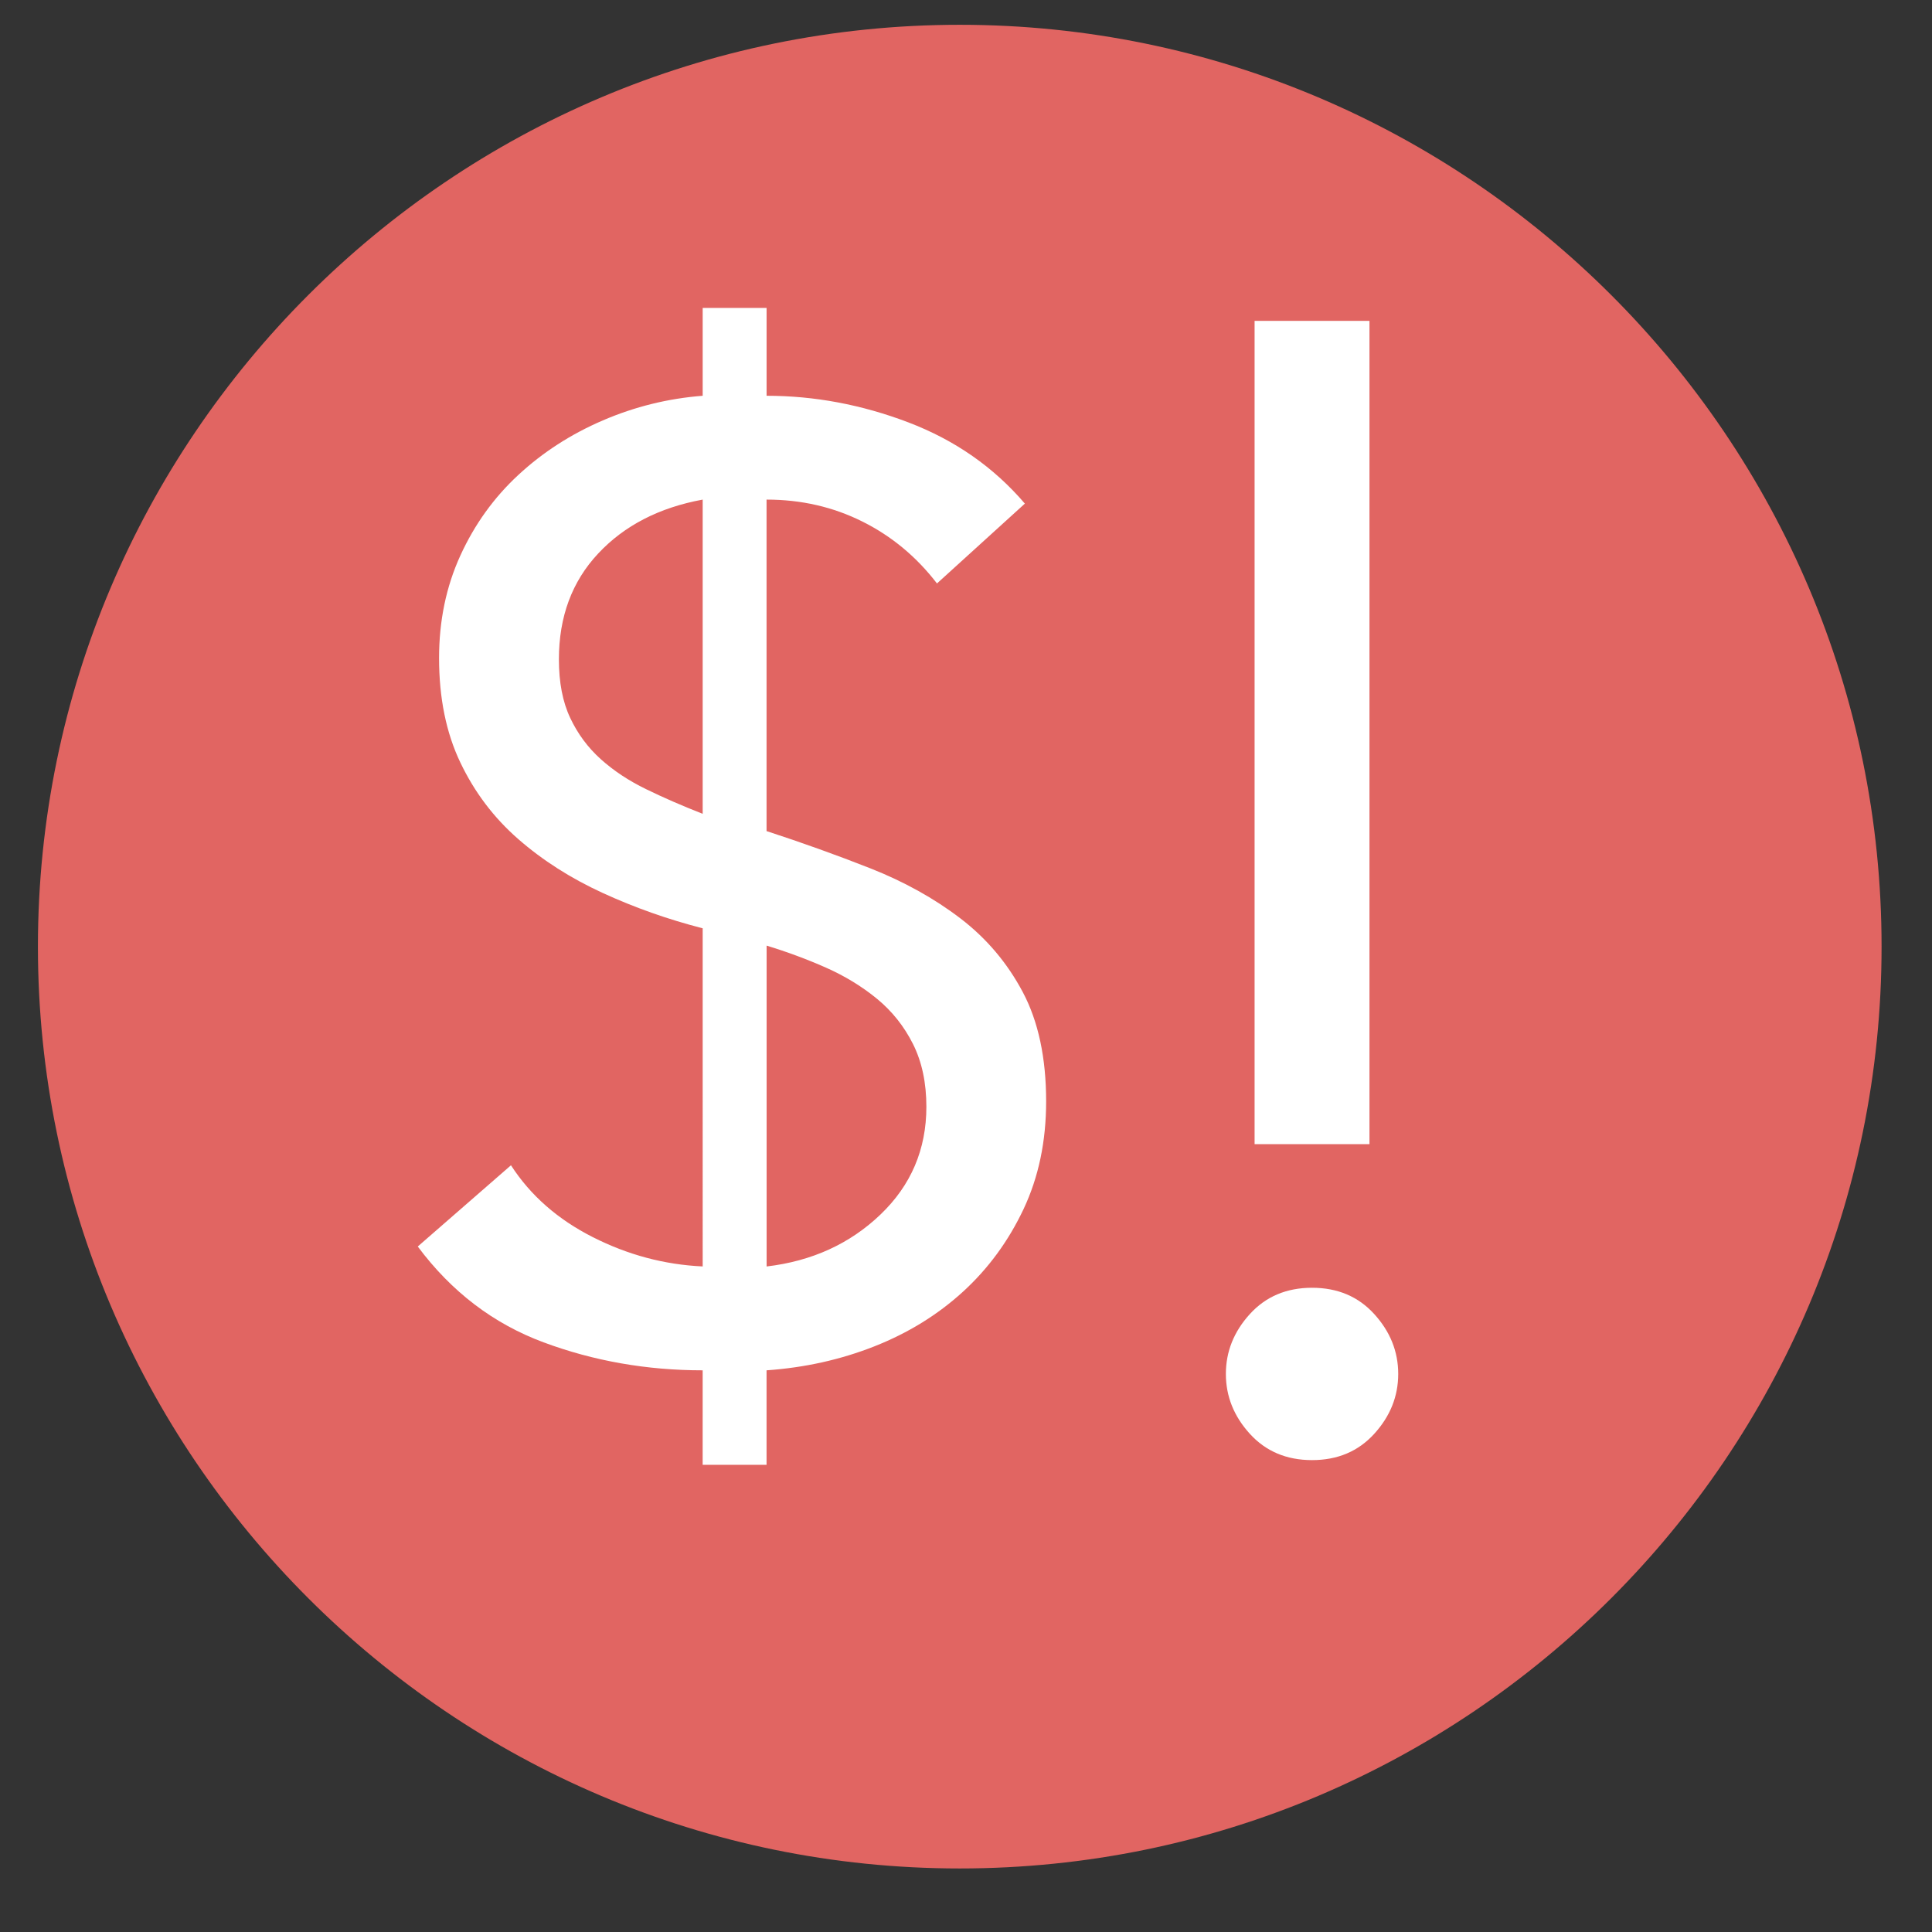 <?xml version="1.0" encoding="utf-8"?>
<!-- Generator: Adobe Illustrator 17.0.0, SVG Export Plug-In . SVG Version: 6.00 Build 0)  -->
<!DOCTYPE svg PUBLIC "-//W3C//DTD SVG 1.1//EN" "http://www.w3.org/Graphics/SVG/1.1/DTD/svg11.dtd">
<svg version="1.1" id="Layer_1" xmlns="http://www.w3.org/2000/svg" xmlns:xlink="http://www.w3.org/1999/xlink" x="0px" y="0px"
	 width="75.288px" height="75.29px" viewBox="0 0 75.288 75.29" enable-background="new 0 0 75.288 75.29" xml:space="preserve">
<rect x="0" y="0" width="75.288" height="75.29" fill="#333333" stroke="none"/>
<g>
	<path fill="#E16562" d="M37.4,72.812c-19.808,0-35.922-16.115-35.922-35.923S17.592,0.966,37.4,0.966
		c19.808,0,35.923,16.115,35.923,35.923S57.208,72.812,37.4,72.812z M37.4,3.966 M37.4,69.812"/>
</g>
<path fill="none" stroke="#000000" stroke-width="2" stroke-linecap="round" stroke-miterlimit="10" d="M185.903,119.489
	c0,9.212,14.909,16.667,33.333,16.667"/>
<path fill="none" stroke="#000000" stroke-width="2" stroke-linecap="round" stroke-miterlimit="10" d="M252.57,119.489
	c0,9.212-14.909,16.667-33.333,16.667"/>
<g>
	<path fill="#FFFFFF" d="M27.383,53.4c-2.179,0-4.246-0.363-6.2-1.09c-1.955-0.726-3.589-1.971-4.903-3.735l3.632-3.165
		c0.76,1.176,1.824,2.11,3.191,2.801c1.366,0.692,2.792,1.072,4.28,1.141V36.175c-1.349-0.346-2.646-0.804-3.891-1.375
		c-1.246-0.571-2.344-1.271-3.295-2.101c-0.951-0.83-1.704-1.824-2.257-2.983c-0.554-1.158-0.83-2.516-0.83-4.073
		c0-1.452,0.277-2.784,0.83-3.995c0.553-1.21,1.305-2.257,2.257-3.138c0.951-0.882,2.049-1.591,3.295-2.127
		c1.245-0.536,2.542-0.856,3.891-0.96v-3.424h2.49v3.424c1.868,0,3.71,0.346,5.525,1.037c1.816,0.692,3.328,1.747,4.54,3.165
		l-3.425,3.112c-0.796-1.037-1.763-1.842-2.905-2.412c-1.141-0.571-2.387-0.856-3.736-0.856v12.918
		c1.383,0.45,2.732,0.934,4.047,1.452c1.314,0.519,2.481,1.167,3.502,1.946c1.02,0.778,1.832,1.738,2.438,2.88
		c0.604,1.141,0.908,2.56,0.908,4.255c0,1.557-0.294,2.957-0.882,4.202c-0.589,1.245-1.375,2.317-2.361,3.217
		c-0.986,0.9-2.136,1.608-3.45,2.127c-1.315,0.519-2.716,0.83-4.202,0.934v3.683h-2.49V53.4z M27.383,19.469
		c-1.694,0.311-3.053,1.011-4.072,2.101c-1.021,1.089-1.531,2.464-1.531,4.124c0,0.9,0.146,1.66,0.441,2.283
		c0.293,0.623,0.692,1.159,1.193,1.609c0.501,0.45,1.089,0.839,1.764,1.167c0.674,0.329,1.409,0.649,2.205,0.96V19.469z
		 M29.874,49.353c1.764-0.208,3.243-0.882,4.436-2.023c1.193-1.141,1.79-2.542,1.79-4.202c0-0.935-0.174-1.747-0.519-2.439
		c-0.346-0.691-0.813-1.279-1.4-1.763c-0.589-0.484-1.254-0.89-1.998-1.22c-0.744-0.329-1.514-0.614-2.309-0.856V49.353z"/>
</g>
<g>
	<path fill="#FFFFFF" d="M54.487,53.541c0,0.87-0.311,1.648-0.933,2.332c-0.622,0.684-1.43,1.026-2.425,1.026
		c-0.994,0-1.803-0.342-2.425-1.026c-0.622-0.684-0.933-1.462-0.933-2.332s0.311-1.648,0.933-2.332
		c0.622-0.684,1.43-1.026,2.425-1.026c0.995,0,1.803,0.342,2.425,1.026C54.176,51.893,54.487,52.671,54.487,53.541z M53.367,44.587
		H48.89V12.504h4.477V44.587z"/>
</g>
</svg>
